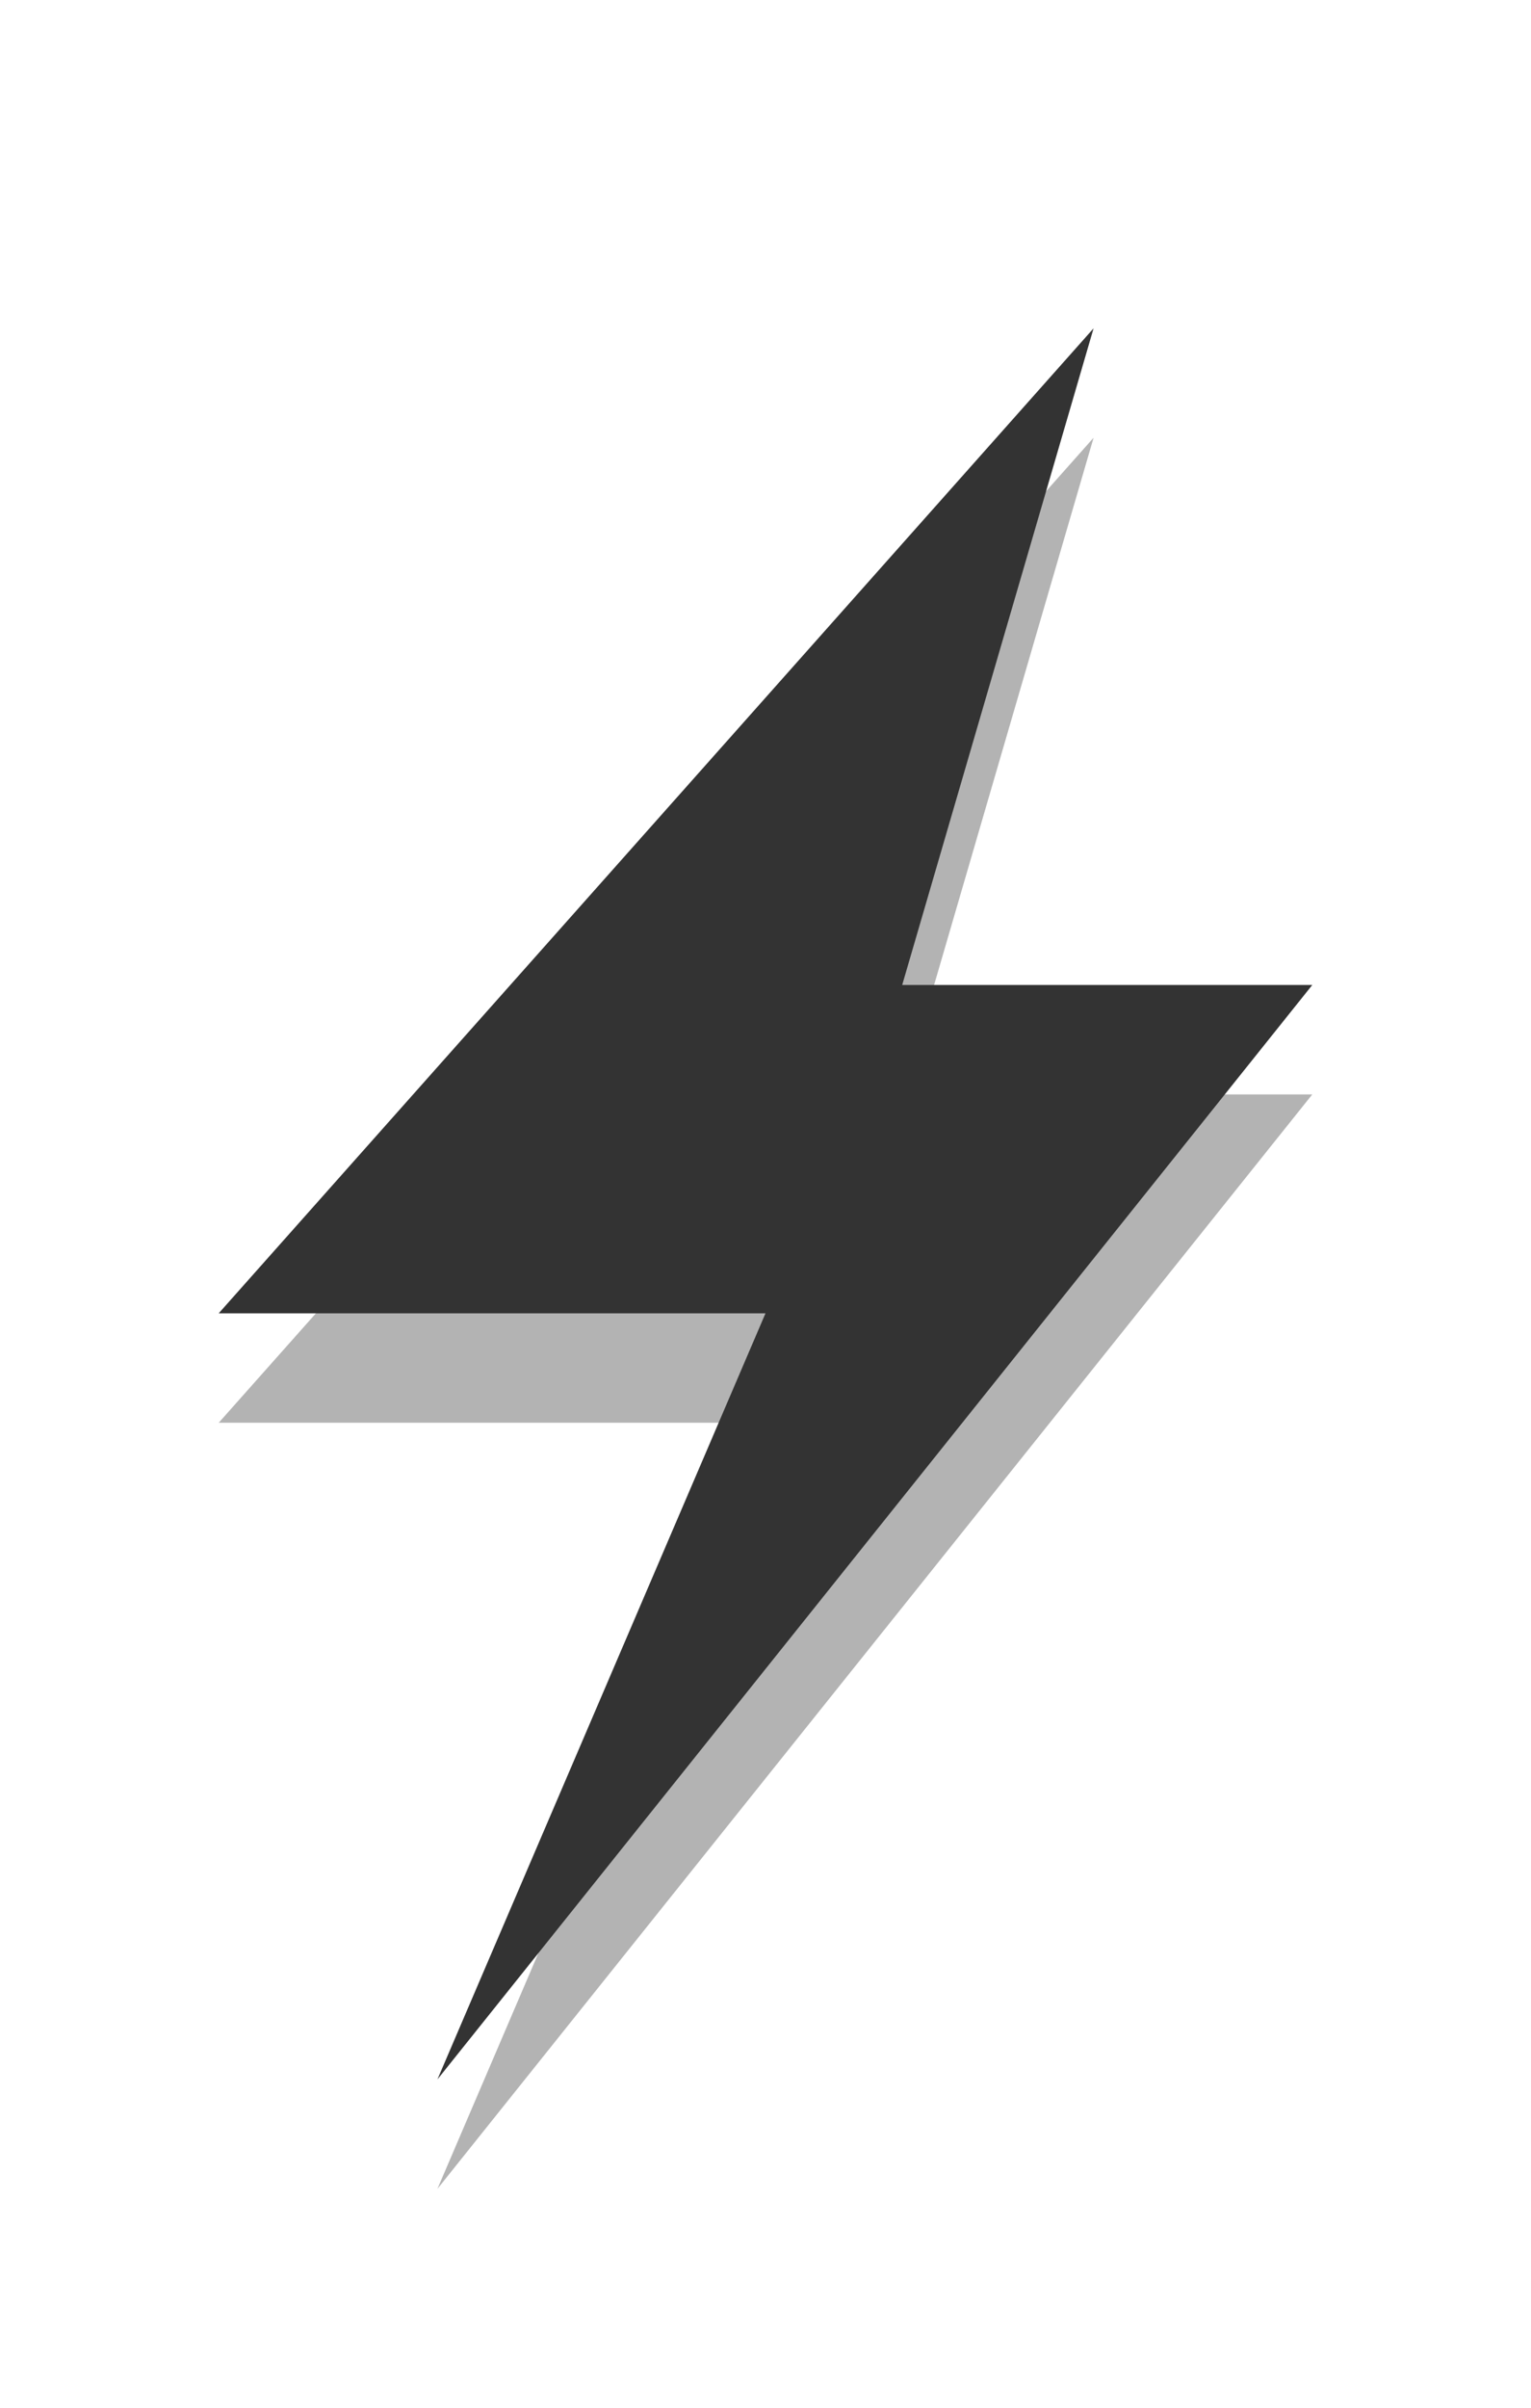 <svg width="14" xmlns="http://www.w3.org/2000/svg" viewBox="0 0 14 22" height="22">
<g style="fill-rule:evenodd">
<path style="opacity:.3" d="M 10,4 2,13 H 7 L 4,20 12,10 H 8.25 L 10,4 z"/>
<path style="fill:#333333" d="M 10,3 2,12 H 7 L 4,19 12,9 H 8.25 L 10,3 z"/>
</g>
</svg>
